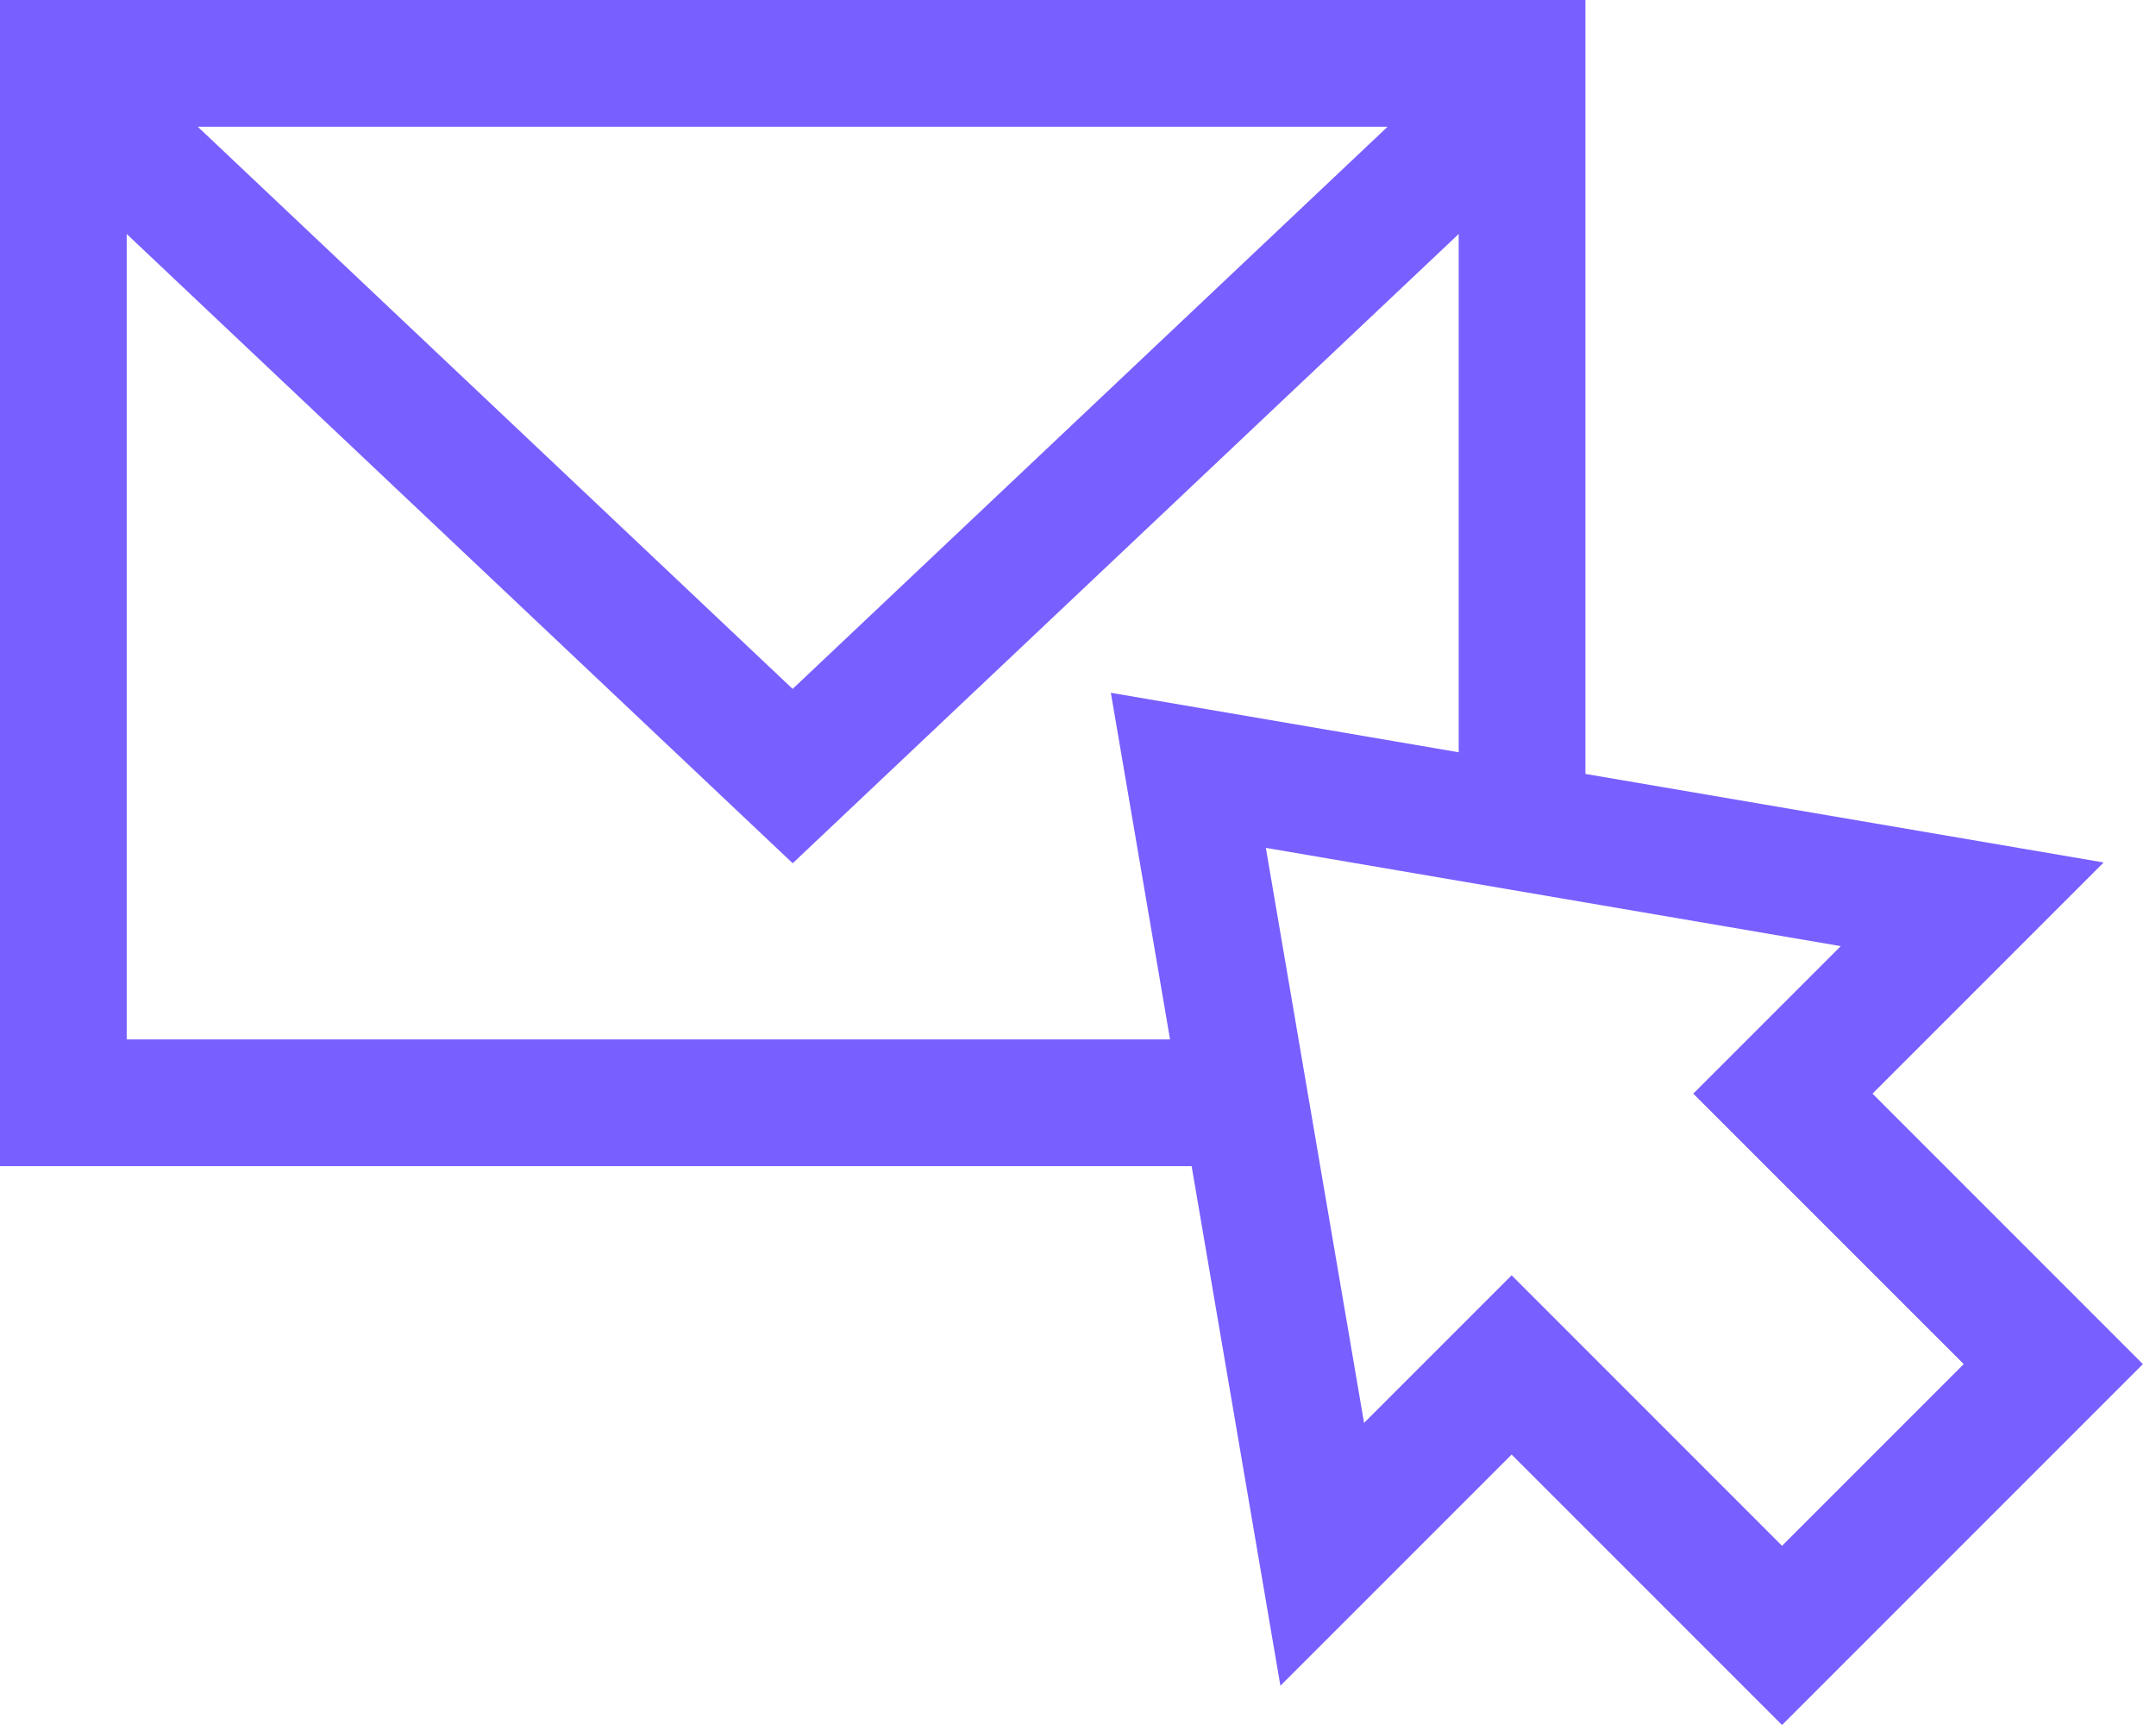 <svg width="75" height="60" viewBox="0 0 75 60" fill="none" xmlns="http://www.w3.org/2000/svg">
<path d="M65.138 38.04L73.179 29.999L55.151 26.919V0H0V40.561H41.453L44.541 58.635L52.584 50.593L61.991 60L74.544 47.447L65.138 38.04ZM48.27 4.408L27.573 23.962L6.879 4.408H48.27ZM4.408 36.153V8.139L27.575 30.026L50.743 8.139V26.166L38.643 24.097L40.702 36.153H4.408ZM52.584 44.359L47.451 49.492L44.035 29.491L64.034 32.909L58.903 38.04L68.311 47.447L61.991 53.767L52.584 44.359Z" fill="#785FFF"/>
</svg>
